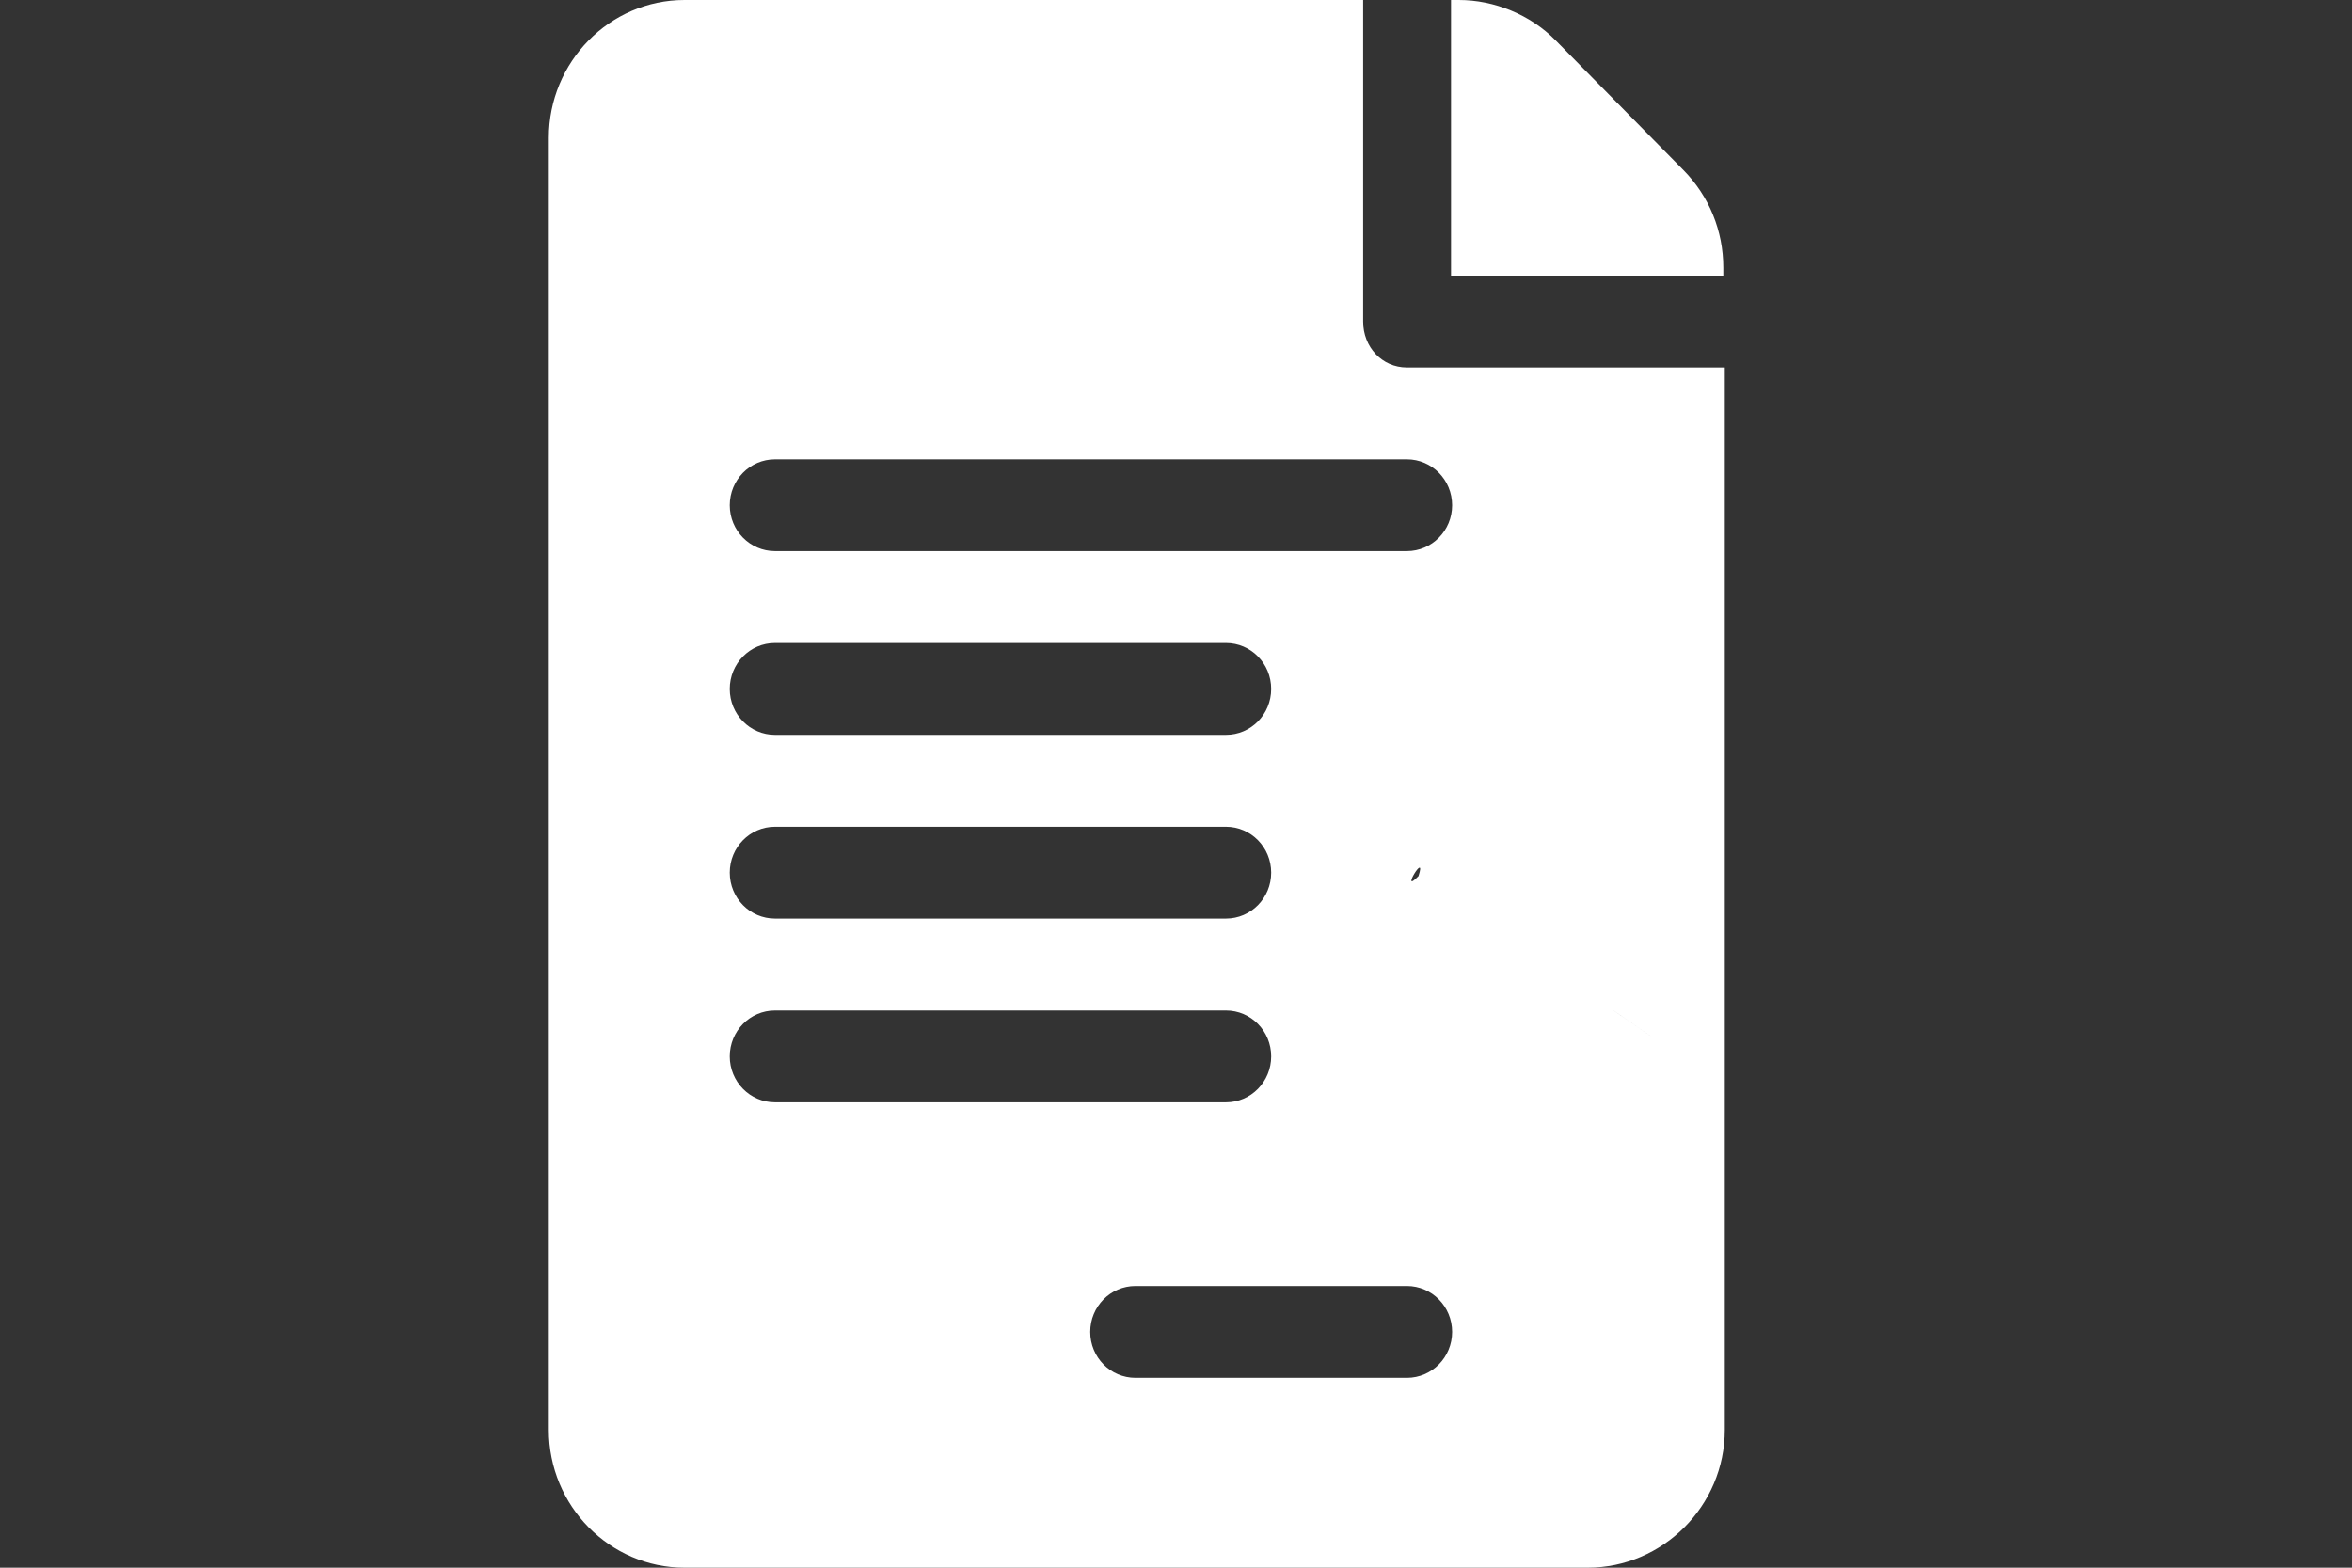 <svg width="30" height="20" viewBox="0 0 30 20" fill="none" xmlns="http://www.w3.org/2000/svg">
<rect x="0" y="0" width="30" height="20" fill="#333333" stroke="none"/>
<path d="M21.981 3.415C21.981 2.946 21.801 2.504 21.474 2.172L19.842 0.515C19.52 0.188 19.062 0 18.607 0H18.508V3.516H21.981L21.981 3.415Z" fill="white"/>
<path d="M18.093 11.177C17.842 11.434 18.203 10.837 18.093 11.177L22 13.869V4.688H17.945C17.626 4.688 17.387 4.426 17.387 4.102V0H8.731C7.777 0 7 0.789 7 1.758V18.242C7 19.212 7.777 20 8.731 20H20.253C21.208 20 22 19.212 22 18.242V15.086V13.869L21.658 12.891C21.401 13.149 21.705 13.317 21.366 13.432L20.58 12.891L20.253 12.091C19.791 12.091 20.326 11.836 20.055 11.454C19.785 11.073 19.794 11.434 19.94 10.989L18.093 11.177ZM9.885 10.547H15.637C15.956 10.547 16.214 10.809 16.214 11.133C16.214 11.457 15.956 11.719 15.637 11.719H9.885C9.566 11.719 9.308 11.457 9.308 11.133C9.308 10.809 9.566 10.547 9.885 10.547ZM9.308 8.789C9.308 8.465 9.566 8.203 9.885 8.203H15.637C15.956 8.203 16.214 8.465 16.214 8.789C16.214 9.113 15.956 9.375 15.637 9.375H9.885C9.566 9.375 9.308 9.113 9.308 8.789ZM9.308 13.477C9.308 13.153 9.566 12.891 9.885 12.891H15.637C15.956 12.891 16.214 13.153 16.214 13.477C16.214 13.8 15.956 14.063 15.637 14.063H9.885C9.566 14.063 9.308 13.8 9.308 13.477ZM17.945 16.406C18.264 16.406 18.522 16.668 18.522 16.992C18.522 17.316 18.264 17.578 17.945 17.578H14.483C14.164 17.578 13.906 17.316 13.906 16.992C13.906 16.668 14.164 16.406 14.483 16.406H17.945ZM9.885 7.031C9.566 7.031 9.308 6.769 9.308 6.446C9.308 6.122 9.566 5.86 9.885 5.86H17.945C18.264 5.86 18.522 6.122 18.522 6.446C18.522 6.769 18.264 7.031 17.945 7.031H9.885Z" fill="white"/>
</svg>
